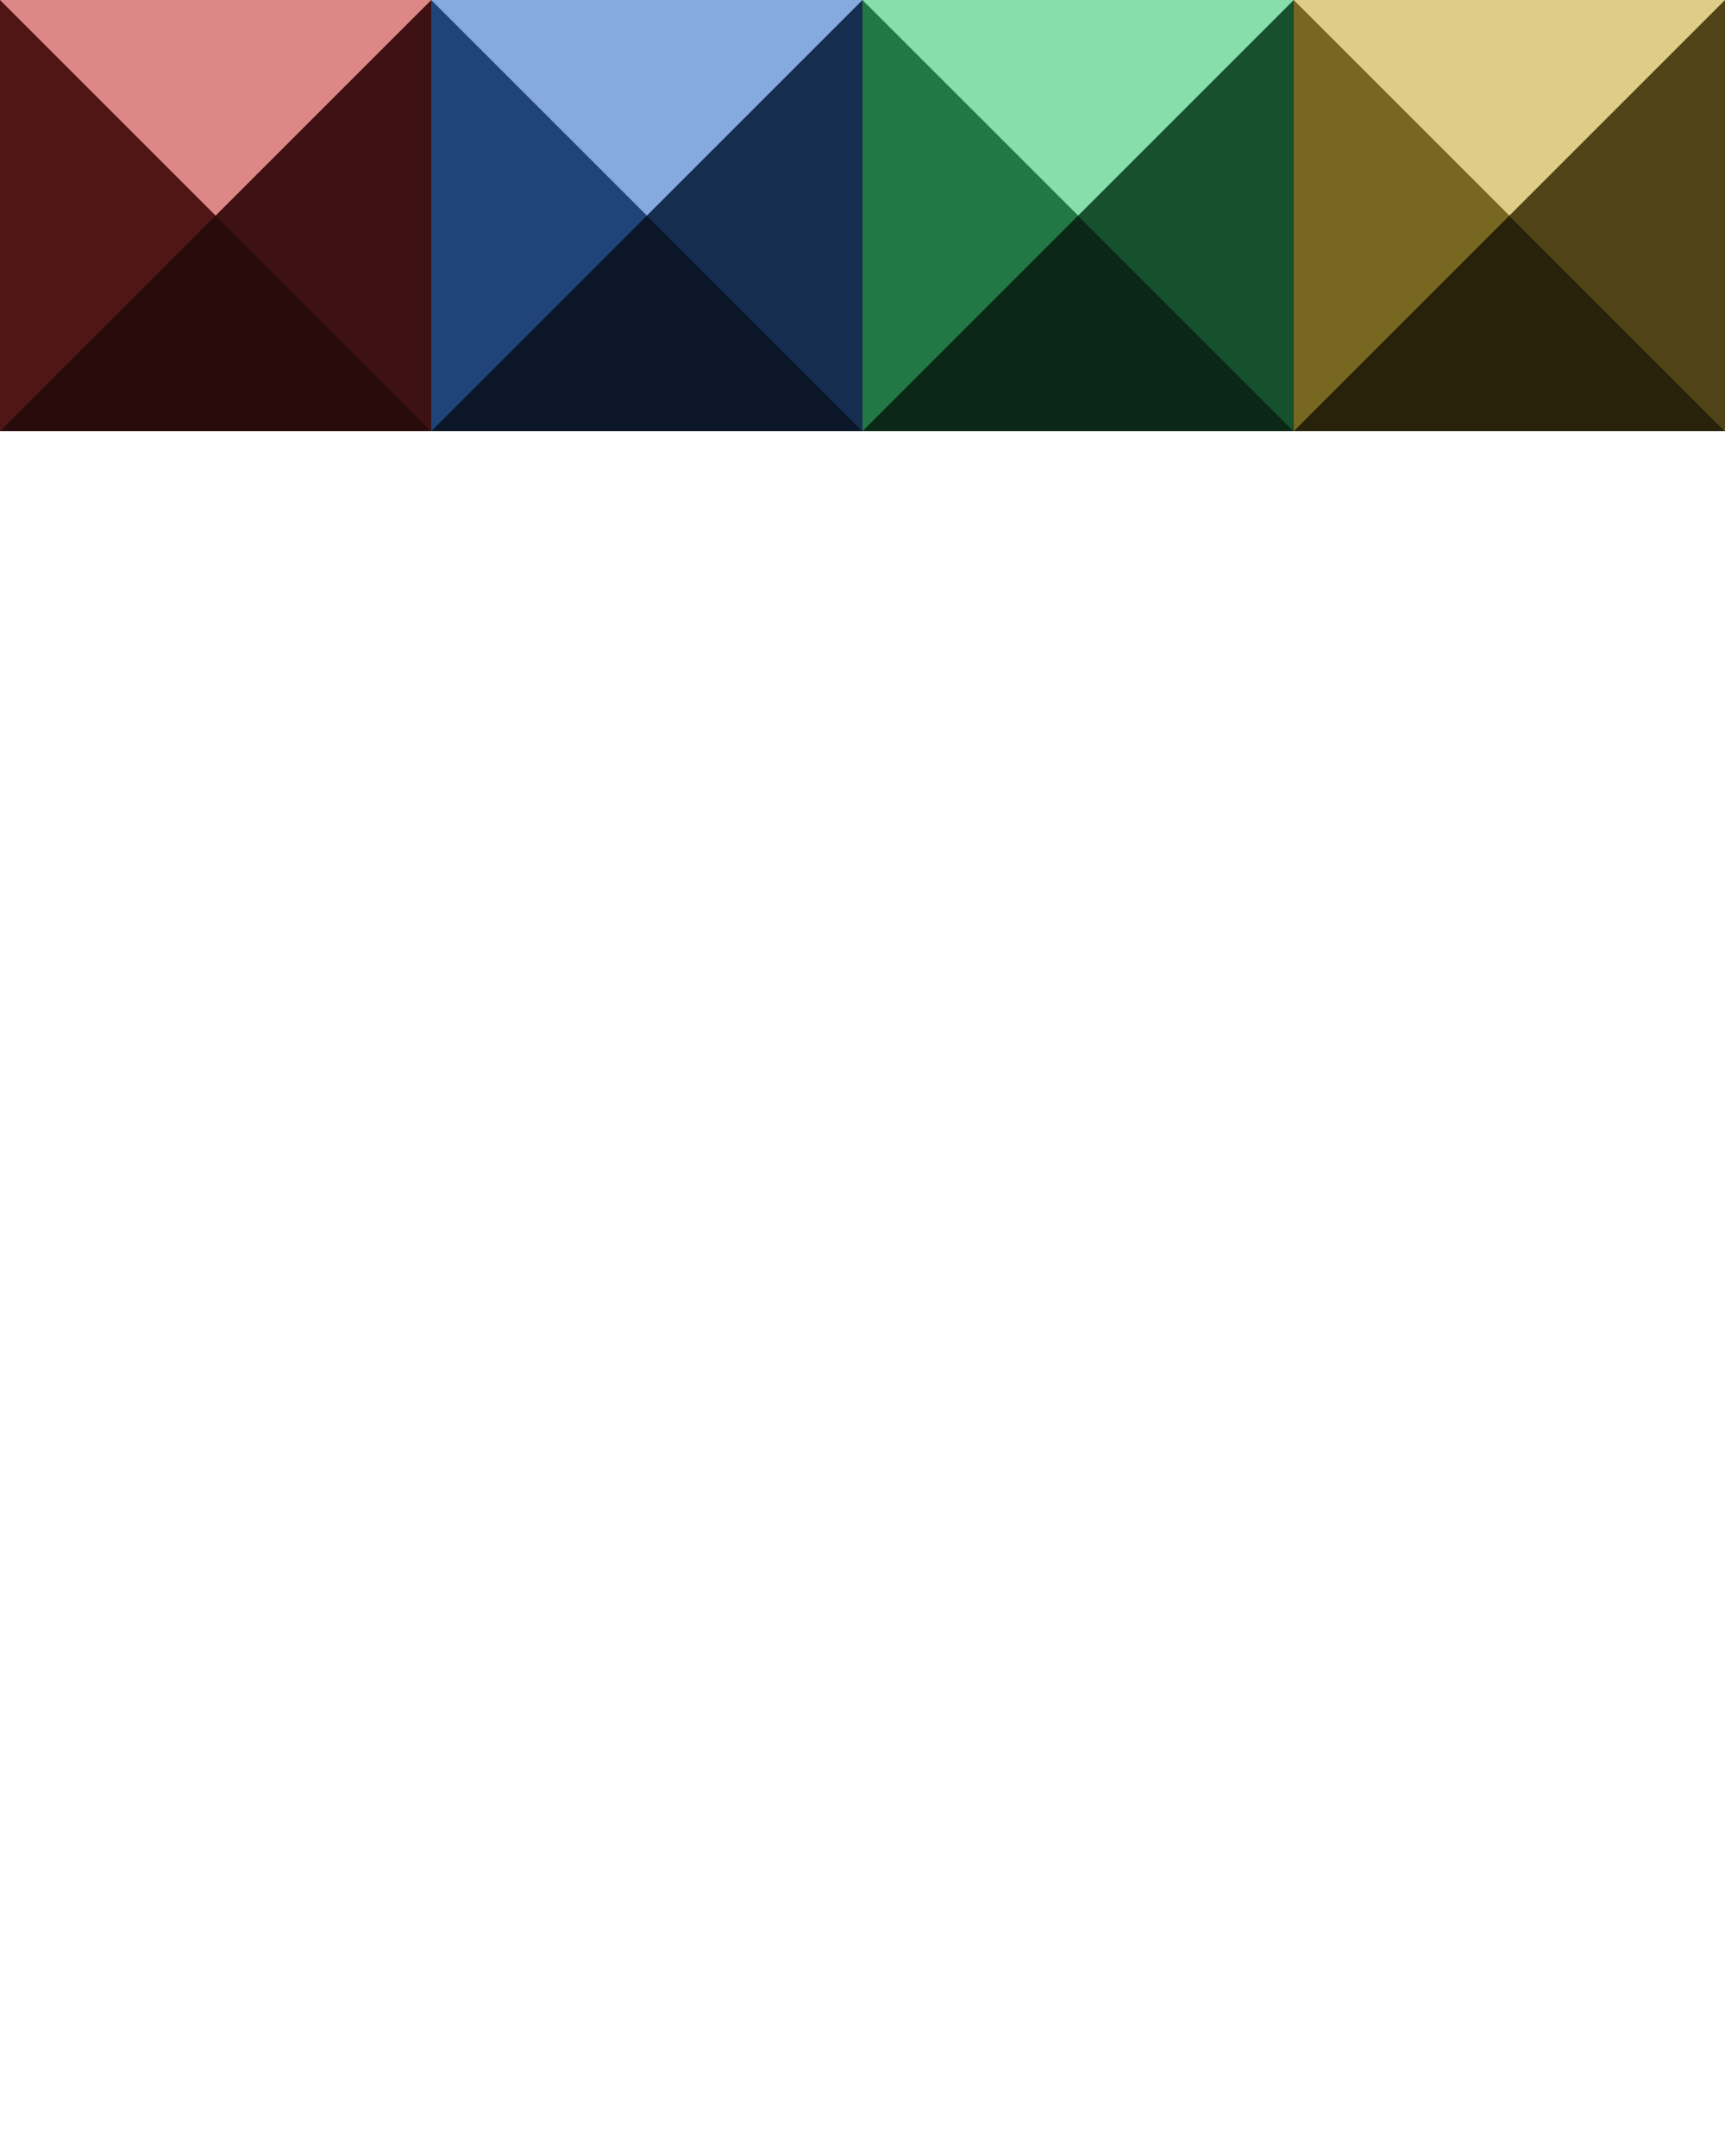 <?xml version="1.0" encoding="UTF-8" standalone="no"?>
<!-- Created with Inkscape (http://www.inkscape.org/) -->

<svg
   width="211.667mm"
   height="264.583mm"
   viewBox="0 0 211.667 264.583"
   version="1.1"
   id="svg1"
   inkscape:version="1.4 (86a8ad7, 2024-10-11)"
   sodipodi:docname="blocks.svg"
   inkscape:export-filename="..\godot\assets\tiles\blocks.png"
   inkscape:export-xdpi="96"
   inkscape:export-ydpi="96"
   xmlns:inkscape="http://www.inkscape.org/namespaces/inkscape"
   xmlns:sodipodi="http://sodipodi.sourceforge.net/DTD/sodipodi-0.dtd"
   xmlns="http://www.w3.org/2000/svg"
   xmlns:svg="http://www.w3.org/2000/svg">
  <sodipodi:namedview
     id="namedview1"
     pagecolor="#505050"
     bordercolor="#eeeeee"
     borderopacity="1"
     inkscape:showpageshadow="0"
     inkscape:pageopacity="0"
     inkscape:pagecheckerboard="0"
     inkscape:deskcolor="#505050"
     inkscape:document-units="mm"
     showgrid="true"
     inkscape:zoom="0.79018659"
     inkscape:cx="1188.9597"
     inkscape:cy="770.70404"
     inkscape:window-width="3840"
     inkscape:window-height="2036"
     inkscape:window-x="-12"
     inkscape:window-y="-12"
     inkscape:window-maximized="1"
     inkscape:current-layer="layer1">
    <inkscape:grid
       id="grid1"
       units="px"
       originx="0"
       originy="0"
       spacingx="13.229"
       spacingy="13.229"
       empcolor="#0099e5"
       empopacity="0.302"
       color="#0099e5"
       opacity="0.149"
       empspacing="4"
       enabled="true"
       visible="true" />
  </sodipodi:namedview>
  <defs
     id="defs1" />
  <g
     inkscape:label="Layer 1"
     inkscape:groupmode="layer"
     id="layer1">
    <rect
       style="fill:#501616;stroke:none;stroke-width:1"
       id="rect1"
       width="52.917"
       height="52.917"
       x="0"
       y="0" />
    <path
       style="fill:#280b0b;stroke:none;stroke-width:1"
       d="M 0,52.917 26.458,26.458 c 0,0 26.458,26.458 26.458,26.458 z"
       id="path1" />
    <path
       style="fill:#3d1111;fill-opacity:1;stroke:none;stroke-width:1"
       d="M 26.458,26.458 52.917,0 v 52.917 z"
       id="path2" />
    <path
       style="fill:#de8787;fill-opacity:1;stroke:none;stroke-width:1"
       d="M 0,0 26.458,26.458 52.917,0 Z"
       id="path3" />
    <rect
       style="fill:#214478;stroke:none;stroke-width:1"
       id="rect3"
       width="52.917"
       height="52.917"
       x="52.917"
       y="0" />
    <path
       style="fill:#0b1728;stroke:none;stroke-width:1"
       d="M 52.917,52.917 79.375,26.458 c 0,0 26.458,26.458 26.458,26.458 z"
       id="path4" />
    <path
       style="fill:#162d50;fill-opacity:1;stroke:none;stroke-width:1"
       d="M 79.375,26.458 105.833,0 v 52.917 z"
       id="path5" />
    <path
       style="fill:#87aade;fill-opacity:1;stroke:none;stroke-width:1"
       d="M 52.917,0 79.375,26.458 105.833,0 Z"
       id="path6" />
    <rect
       style="fill:#217844;stroke:none;stroke-width:1"
       id="rect6"
       width="52.917"
       height="52.917"
       x="105.833"
       y="0" />
    <path
       style="fill:#0b2817;stroke:none;stroke-width:1"
       d="m 105.833,52.917 26.458,-26.458 c 0,0 26.458,26.458 26.458,26.458 z"
       id="path7" />
    <path
       style="fill:#16502d;fill-opacity:1;stroke:none;stroke-width:1"
       d="M 132.292,26.458 158.75,0 v 52.917 z"
       id="path8" />
    <path
       style="fill:#87deaa;fill-opacity:1;stroke:none;stroke-width:1"
       d="M 105.833,0 132.292,26.458 158.75,0 Z"
       id="path9" />
    <rect
       style="fill:#786721;stroke:none;stroke-width:1"
       id="rect9"
       width="52.917"
       height="52.917"
       x="158.75"
       y="1.1074131e-07" />
    <path
       style="fill:#28220b;stroke:none;stroke-width:1"
       d="m 158.75,52.917 26.458,-26.458 c 0,0 26.458,26.458 26.458,26.458 z"
       id="path10" />
    <path
       style="fill:#504416;fill-opacity:1;stroke:none;stroke-width:1"
       d="M 185.208,26.458 211.667,1.1074131e-7 V 52.917 Z"
       id="path11" />
    <path
       style="fill:#decd87;fill-opacity:1;stroke:none;stroke-width:1"
       d="M 158.75,1.1074131e-7 185.208,26.458 211.667,1.1074131e-7 Z"
       id="path12" />
  </g>
</svg>
